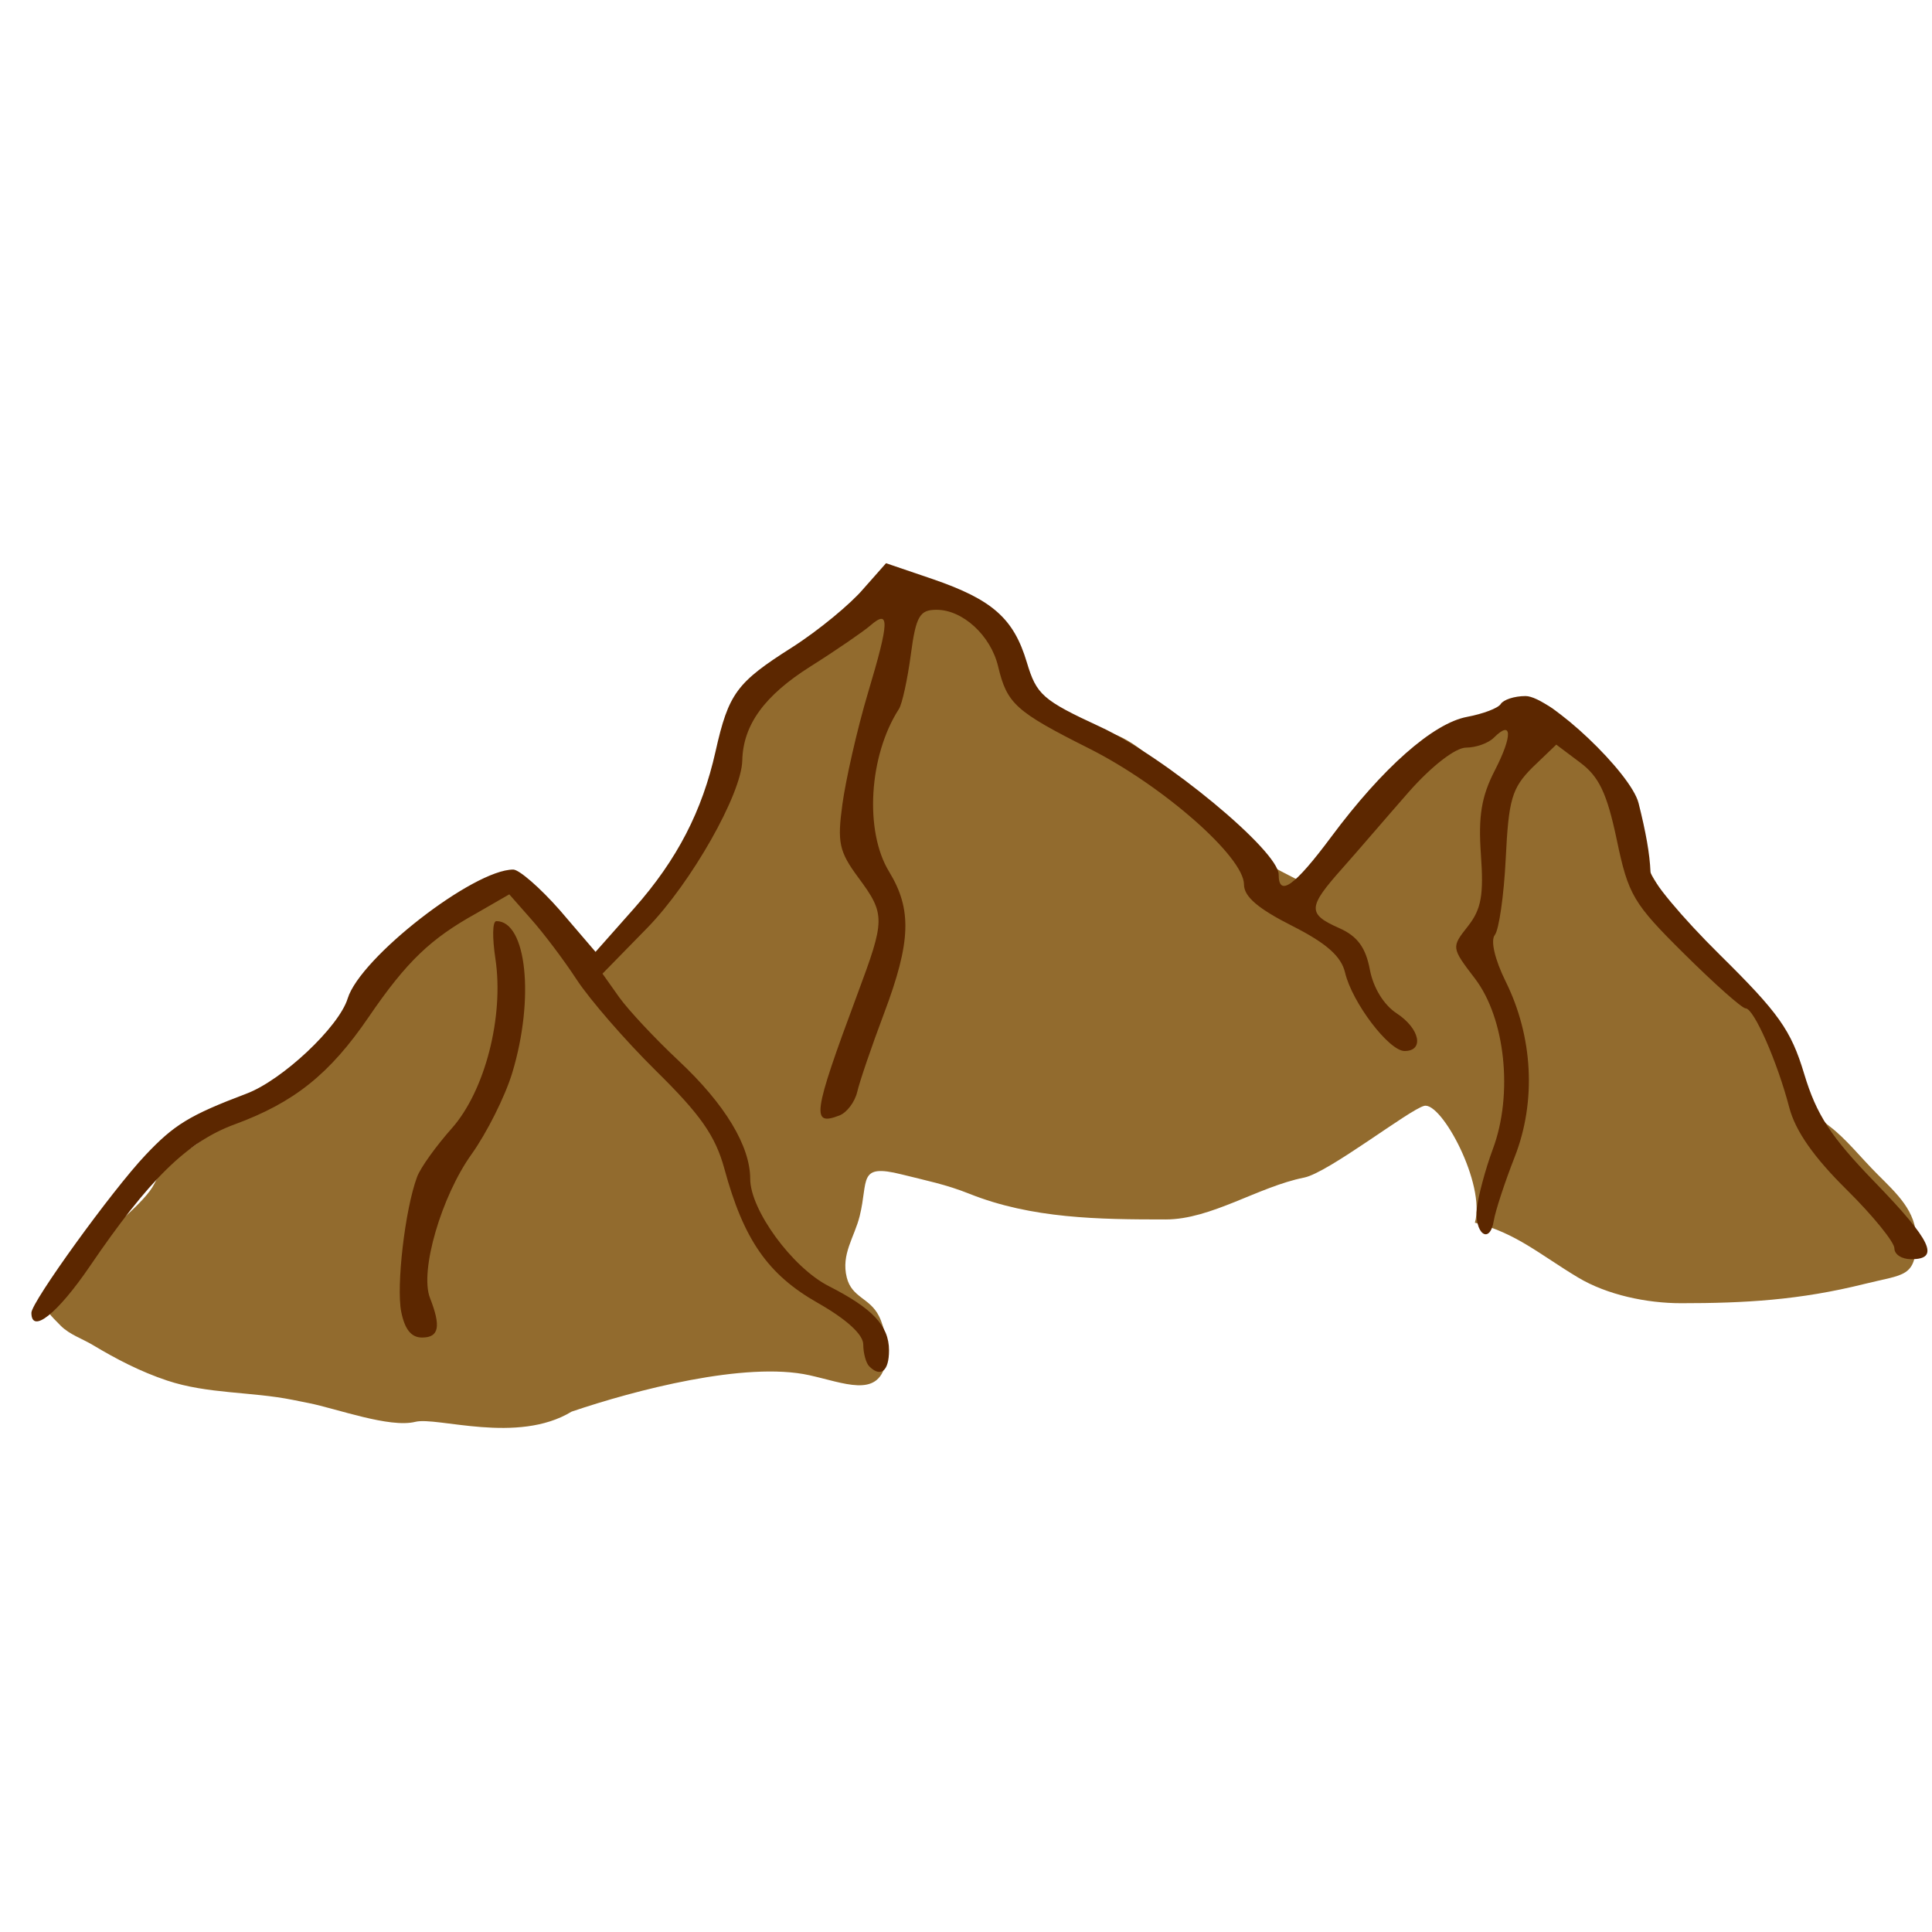 <?xml version="1.0" encoding="UTF-8" standalone="no"?>
<!-- Created with Inkscape (http://www.inkscape.org/) -->

<svg
   width="128px"
   height="128px"
   id="svg2"
   sodipodi:version="0.32"
   inkscape:version="1.3.2 (1:1.3.2+202311252150+091e20ef0f)"
   sodipodi:docname="Mountain4.svg"
   inkscape:export-filename="/home/nicu/Desktop/rpg_color.png"
   inkscape:export-xdpi="90.000000"
   inkscape:export-ydpi="90.000000"
   version="1.1"
   xmlns:inkscape="http://www.inkscape.org/namespaces/inkscape"
   xmlns:sodipodi="http://sodipodi.sourceforge.net/DTD/sodipodi-0.dtd"
   xmlns:xlink="http://www.w3.org/1999/xlink"
   xmlns="http://www.w3.org/2000/svg"
   xmlns:svg="http://www.w3.org/2000/svg"
   xmlns:rdf="http://www.w3.org/1999/02/22-rdf-syntax-ns#"
   xmlns:cc="http://creativecommons.org/ns#"
   xmlns:dc="http://purl.org/dc/elements/1.1/">
  <defs
     id="defs3">
    <linearGradient
       id="linearGradient2057"
       inkscape:collect="always">
      <stop
         id="stop2059"
         offset="0"
         style="stop-color:#000000;stop-opacity:1;" />
      <stop
         id="stop2061"
         offset="1"
         style="stop-color:#000000;stop-opacity:0;" />
    </linearGradient>
    <radialGradient
       gradientUnits="userSpaceOnUse"
       r="8.252"
       fy="222.044"
       fx="14.207"
       cy="222.044"
       cx="14.207"
       gradientTransform="scale(1.395,0.717)"
       id="radialGradient2063"
       xlink:href="#linearGradient2057"
       inkscape:collect="always" />
    <radialGradient
       inkscape:collect="always"
       xlink:href="#linearGradient2057"
       id="radialGradient1315"
       gradientUnits="userSpaceOnUse"
       gradientTransform="scale(1.395,0.717)"
       cx="14.207"
       cy="222.044"
       fx="14.207"
       fy="222.044"
       r="8.252" />
    <radialGradient
       inkscape:collect="always"
       xlink:href="#linearGradient2057"
       id="radialGradient1319"
       gradientUnits="userSpaceOnUse"
       gradientTransform="scale(1.395,0.717)"
       cx="14.207"
       cy="222.044"
       fx="14.207"
       fy="222.044"
       r="8.252" />
    <radialGradient
       inkscape:collect="always"
       xlink:href="#linearGradient2057"
       id="radialGradient1323"
       gradientUnits="userSpaceOnUse"
       gradientTransform="scale(1.395,0.717)"
       cx="14.207"
       cy="222.044"
       fx="14.207"
       fy="222.044"
       r="8.252" />
    <radialGradient
       inkscape:collect="always"
       xlink:href="#linearGradient2057"
       id="radialGradient1327"
       gradientUnits="userSpaceOnUse"
       gradientTransform="scale(1.395,0.717)"
       cx="14.207"
       cy="222.044"
       fx="14.207"
       fy="222.044"
       r="8.252" />
    <radialGradient
       inkscape:collect="always"
       xlink:href="#linearGradient2057"
       id="radialGradient1331"
       gradientUnits="userSpaceOnUse"
       gradientTransform="scale(1.395,0.717)"
       cx="14.207"
       cy="222.044"
       fx="14.207"
       fy="222.044"
       r="8.252" />
    <radialGradient
       inkscape:collect="always"
       xlink:href="#linearGradient2057"
       id="radialGradient1335"
       gradientUnits="userSpaceOnUse"
       gradientTransform="scale(1.395,0.717)"
       cx="14.207"
       cy="222.044"
       fx="14.207"
       fy="222.044"
       r="8.252" />
    <radialGradient
       inkscape:collect="always"
       xlink:href="#linearGradient2057"
       id="radialGradient1339"
       gradientUnits="userSpaceOnUse"
       gradientTransform="scale(1.395,0.717)"
       cx="14.207"
       cy="222.044"
       fx="14.207"
       fy="222.044"
       r="8.252" />
    <radialGradient
       inkscape:collect="always"
       xlink:href="#linearGradient2057"
       id="radialGradient1343"
       gradientUnits="userSpaceOnUse"
       gradientTransform="scale(1.395,0.717)"
       cx="14.207"
       cy="222.044"
       fx="14.207"
       fy="222.044"
       r="8.252" />
    <radialGradient
       inkscape:collect="always"
       xlink:href="#linearGradient2057"
       id="radialGradient1347"
       gradientUnits="userSpaceOnUse"
       gradientTransform="scale(1.395,0.717)"
       cx="14.207"
       cy="222.044"
       fx="14.207"
       fy="222.044"
       r="8.252" />
    <radialGradient
       inkscape:collect="always"
       xlink:href="#linearGradient2057"
       id="radialGradient1351"
       gradientUnits="userSpaceOnUse"
       gradientTransform="scale(1.395,0.717)"
       cx="14.207"
       cy="222.044"
       fx="14.207"
       fy="222.044"
       r="8.252" />
    <radialGradient
       inkscape:collect="always"
       xlink:href="#linearGradient2057"
       id="radialGradient1355"
       gradientUnits="userSpaceOnUse"
       gradientTransform="scale(1.395,0.717)"
       cx="14.207"
       cy="222.044"
       fx="14.207"
       fy="222.044"
       r="8.252" />
    <radialGradient
       inkscape:collect="always"
       xlink:href="#linearGradient2057"
       id="radialGradient1359"
       gradientUnits="userSpaceOnUse"
       gradientTransform="scale(1.395,0.717)"
       cx="14.207"
       cy="222.044"
       fx="14.207"
       fy="222.044"
       r="8.252" />
    <radialGradient
       inkscape:collect="always"
       xlink:href="#linearGradient2057"
       id="radialGradient1363"
       gradientUnits="userSpaceOnUse"
       gradientTransform="scale(1.395,0.717)"
       cx="14.207"
       cy="222.044"
       fx="14.207"
       fy="222.044"
       r="8.252" />
    <radialGradient
       inkscape:collect="always"
       xlink:href="#linearGradient2057"
       id="radialGradient1367"
       gradientUnits="userSpaceOnUse"
       gradientTransform="scale(1.395,0.717)"
       cx="14.207"
       cy="222.044"
       fx="14.207"
       fy="222.044"
       r="8.252" />
    <radialGradient
       inkscape:collect="always"
       xlink:href="#linearGradient2057"
       id="radialGradient1371"
       gradientUnits="userSpaceOnUse"
       gradientTransform="scale(1.395,0.717)"
       cx="14.207"
       cy="222.044"
       fx="14.207"
       fy="222.044"
       r="8.252" />
    <radialGradient
       inkscape:collect="always"
       xlink:href="#linearGradient2057"
       id="radialGradient1375"
       gradientUnits="userSpaceOnUse"
       gradientTransform="scale(1.395,0.717)"
       cx="14.207"
       cy="222.044"
       fx="14.207"
       fy="222.044"
       r="8.252" />
  </defs>
  <sodipodi:namedview
     id="base"
     pagecolor="#ffffff"
     bordercolor="#666666"
     borderopacity="1.0"
     inkscape:pageopacity="0.0"
     inkscape:pageshadow="2"
     inkscape:zoom="8"
     inkscape:cx="60.9375"
     inkscape:cy="41.4375"
     inkscape:document-units="px"
     inkscape:current-layer="layer1"
     inkscape:window-width="1920"
     inkscape:window-height="1012"
     inkscape:window-x="0"
     inkscape:window-y="0"
     inkscape:showpageshadow="2"
     inkscape:pagecheckerboard="0"
     inkscape:deskcolor="#d1d1d1"
     inkscape:window-maximized="1" />
  <g
     inkscape:label="Layer 1"
     inkscape:groupmode="layer"
     id="layer1">
    <g
       id="g2039"
       transform="matrix(2.102,0,0,2.102,-20.518,-62.144)">
      <path
         style="fill:#926b2e;fill-opacity:1;fill-rule:evenodd;stroke:none;stroke-width:1px;stroke-linecap:butt;stroke-linejoin:miter;stroke-opacity:1"
         d="M 25.484,57.34 C 24.641,57.333 24.33,58.189 23.352,59.167 C 23.046,59.474 22.675,59.709 22.337,59.979 C 21.763,60.438 21.338,61.041 20.915,61.604 C 20.422,62.262 19.787,62.733 19.189,63.33 C 18.307,64.212 17.061,64.799 16.042,65.564 C 15.286,66.131 15.084,65.957 14.621,66.884 C 14.333,67.459 13.21,68.291 12.793,68.813 C 12.299,69.43 12.353,69.76 11.778,70.336 C 11.253,70.861 10.949,70.623 11.676,71.351 C 11.955,71.63 12.353,71.757 12.691,71.96 C 13.425,72.4 14.182,72.795 15.027,73.077 C 16.307,73.504 17.672,73.423 18.986,73.686 C 19.156,73.72 19.325,73.754 19.494,73.788 C 20.373,73.963 22.04,74.581 22.85,74.379 C 23.536,74.207 26.067,75.097 27.778,74.057 C 29.76,73.384 33.261,72.463 35.273,72.91 C 36.379,73.156 37.406,73.619 37.668,72.569 C 37.79,72.084 37.654,71.424 37.465,71.046 C 37.174,70.464 36.611,70.473 36.45,69.828 C 36.267,69.095 36.689,68.567 36.856,67.899 C 37.14,66.763 36.784,66.231 38.176,66.579 C 38.947,66.772 39.584,66.898 40.308,67.188 C 42.283,67.978 44.405,68 46.501,68 C 47.939,68 49.414,66.971 50.867,66.68 C 51.629,66.528 54.181,64.537 54.65,64.42 C 55.193,64.284 56.595,66.889 56.248,68.102 C 57.545,68.426 58.307,69.114 59.497,69.828 C 60.419,70.381 61.671,70.64 62.746,70.64 C 64.746,70.64 66.481,70.544 68.534,70.031 C 69.781,69.719 70.158,69.838 70.158,68.61 C 70.158,67.742 69.552,67.191 68.94,66.579 C 68.401,66.04 67.94,65.448 67.417,65.056 C 66.905,64.672 66.548,63.926 66.3,63.431 C 65.962,62.755 65.637,62.106 65.285,61.401 C 64.951,60.733 64.583,60.443 63.965,59.979 C 63.186,59.396 62.706,58.626 62.239,57.847 C 61.557,56.71 60.631,55.198 60.107,53.888 C 60.05,53.747 59.971,53.617 59.904,53.481 C 59.631,52.936 59.274,52.445 58.888,52.06 C 58.142,51.313 57.324,51.837 56.756,52.263 C 55.304,53.352 54.844,53.363 53.71,54.497 C 53.048,55.159 52.146,56.205 51.781,56.933 C 51.357,57.781 50.793,57.353 50.157,57.035 C 49.543,56.728 49.121,56.36 48.532,55.918 C 47.838,55.398 47.099,54.485 46.501,53.888 C 45.868,53.254 45.08,52.568 44.166,52.568 C 42.926,52.568 41.704,50.596 41.12,49.623 C 40.596,48.75 39.629,48.1 38.582,48.1 C 37.287,48.1 36.076,49.717 34.927,50.435 C 33.997,51.017 33.533,51.099 33.201,52.263 C 32.993,52.991 32.576,53.542 32.389,54.294 C 32.208,55.017 31.896,55.786 31.576,56.426 C 31.234,57.11 30.871,57.43 30.561,58.05 C 30.201,58.769 29.03,60.026 28.327,59.675 C 27.738,59.38 27.332,58.903 27.007,58.253 C 26.849,57.936 25.7,57.484 25.484,57.34 z "
         id="path2166"
         sodipodi:nodetypes="ccccccccccccccccccccccccccccccccccccccccccccccccccccccccc" />
      <path
         id="path1737"
         d="M 37.688,47.316 L 36.97,48.128 C 36.584,48.585 35.579,49.425 34.72,49.972 C 32.985,51.075 32.727,51.407 32.313,53.253 C 31.895,55.119 31.111,56.652 29.751,58.191 L 28.532,59.566 L 27.407,58.253 C 26.781,57.541 26.123,56.972 25.938,56.972 C 24.685,56.972 21.115,59.747 20.72,61.034 C 20.442,61.938 18.654,63.611 17.532,64.034 C 15.712,64.722 15.242,65.023 14.345,65.972 C 13.292,67.084 10.751,70.601 10.751,70.941 C 10.751,71.624 11.57,70.976 12.595,69.472 C 14.442,66.76 15.649,65.557 17.157,65.003 C 19.03,64.316 20.154,63.417 21.376,61.628 C 22.589,59.852 23.34,59.148 24.782,58.347 L 25.813,57.753 L 26.501,58.534 C 26.876,58.953 27.526,59.81 27.938,60.441 C 28.351,61.071 29.465,62.356 30.438,63.316 C 31.831,64.688 32.307,65.353 32.595,66.409 C 33.201,68.639 33.965,69.738 35.532,70.628 C 36.44,71.144 36.97,71.625 36.97,71.941 C 36.97,72.215 37.057,72.528 37.157,72.628 C 37.525,72.996 37.782,72.774 37.782,72.128 C 37.782,71.337 37.246,70.796 35.876,70.097 C 34.731,69.513 33.407,67.697 33.407,66.722 C 33.407,65.686 32.612,64.366 31.157,63.003 C 30.413,62.306 29.578,61.414 29.282,61.003 L 28.751,60.253 L 30.157,58.816 C 31.549,57.392 33.133,54.591 33.157,53.534 C 33.183,52.41 33.856,51.484 35.313,50.566 C 36.14,50.045 36.991,49.456 37.188,49.284 C 37.812,48.742 37.791,49.155 37.126,51.378 C 36.77,52.568 36.416,54.158 36.313,54.909 C 36.15,56.108 36.201,56.396 36.813,57.222 C 37.678,58.389 37.66,58.551 36.782,60.909 C 35.363,64.721 35.333,65.062 36.22,64.722 C 36.451,64.633 36.706,64.3 36.782,63.972 C 36.858,63.644 37.236,62.539 37.626,61.503 C 38.477,59.244 38.508,58.225 37.782,57.034 C 37.006,55.762 37.143,53.386 38.095,51.909 C 38.197,51.751 38.366,50.971 38.47,50.191 C 38.632,48.965 38.758,48.784 39.282,48.784 C 40.103,48.784 40.986,49.59 41.22,50.566 C 41.502,51.746 41.761,51.986 44.095,53.159 C 46.408,54.323 48.97,56.572 48.97,57.441 C 48.97,57.831 49.426,58.21 50.501,58.753 C 51.589,59.304 52.038,59.715 52.157,60.222 C 52.379,61.163 53.539,62.691 54.032,62.691 C 54.657,62.691 54.518,61.985 53.782,61.503 C 53.378,61.239 53.046,60.7 52.938,60.128 C 52.808,59.434 52.549,59.072 51.97,58.816 C 50.967,58.372 50.975,58.162 52.063,56.941 C 52.551,56.394 53.482,55.302 54.157,54.534 C 54.885,53.707 55.637,53.128 55.97,53.128 C 56.278,53.128 56.667,52.993 56.845,52.816 C 57.43,52.231 57.439,52.754 56.876,53.847 C 56.452,54.67 56.352,55.292 56.438,56.503 C 56.528,57.765 56.453,58.218 56.032,58.753 C 55.505,59.423 55.499,59.424 56.251,60.409 C 57.206,61.662 57.46,64.054 56.813,65.784 C 56.577,66.418 56.358,67.253 56.313,67.628 C 56.217,68.441 56.718,68.824 56.845,68.034 C 56.893,67.734 57.191,66.825 57.501,66.034 C 58.191,64.276 58.076,62.234 57.22,60.503 C 56.873,59.802 56.737,59.206 56.876,59.034 C 57.005,58.875 57.163,57.792 57.22,56.628 C 57.311,54.763 57.41,54.406 58.063,53.753 L 58.813,53.034 L 59.563,53.597 C 60.158,54.039 60.41,54.561 60.72,56.034 C 61.085,57.773 61.232,58.031 62.845,59.628 C 63.8,60.574 64.668,61.347 64.782,61.347 C 65.04,61.347 65.777,63.017 66.157,64.472 C 66.352,65.219 66.939,66.048 67.97,67.066 C 68.8,67.886 69.47,68.717 69.47,68.909 C 69.47,69.102 69.7,69.253 70.001,69.253 C 70.911,69.253 70.654,68.683 68.845,66.816 C 67.461,65.387 67.015,64.701 66.626,63.409 C 66.21,62.027 65.821,61.486 63.97,59.659 C 62.783,58.488 61.794,57.305 61.782,57.034 C 61.759,56.479 61.64,55.805 61.407,54.878 C 61.169,53.929 58.613,51.503 57.845,51.503 C 57.489,51.503 57.146,51.62 57.063,51.753 C 56.981,51.886 56.498,52.066 56.001,52.159 C 54.931,52.36 53.337,53.766 51.72,55.941 C 50.559,57.502 50.063,57.848 50.063,57.128 C 50.063,56.382 46.471,53.411 44.438,52.472 C 42.616,51.63 42.431,51.458 42.126,50.441 C 41.711,49.055 41.042,48.464 39.157,47.816 L 37.688,47.316 z M 25.407,58.597 C 25.278,58.597 25.277,59.126 25.376,59.784 C 25.651,61.62 25.042,63.955 24.001,65.128 C 23.514,65.677 23.019,66.359 22.907,66.659 C 22.522,67.692 22.248,70.112 22.407,70.909 C 22.516,71.452 22.716,71.722 23.063,71.722 C 23.604,71.722 23.664,71.37 23.313,70.472 C 22.983,69.626 23.675,67.269 24.626,65.941 C 25.098,65.281 25.68,64.129 25.907,63.378 C 26.62,61.016 26.354,58.597 25.407,58.597 z "
         style="fill:#5c2700;fill-opacity:1" />
    </g>
  </g>
</svg>
